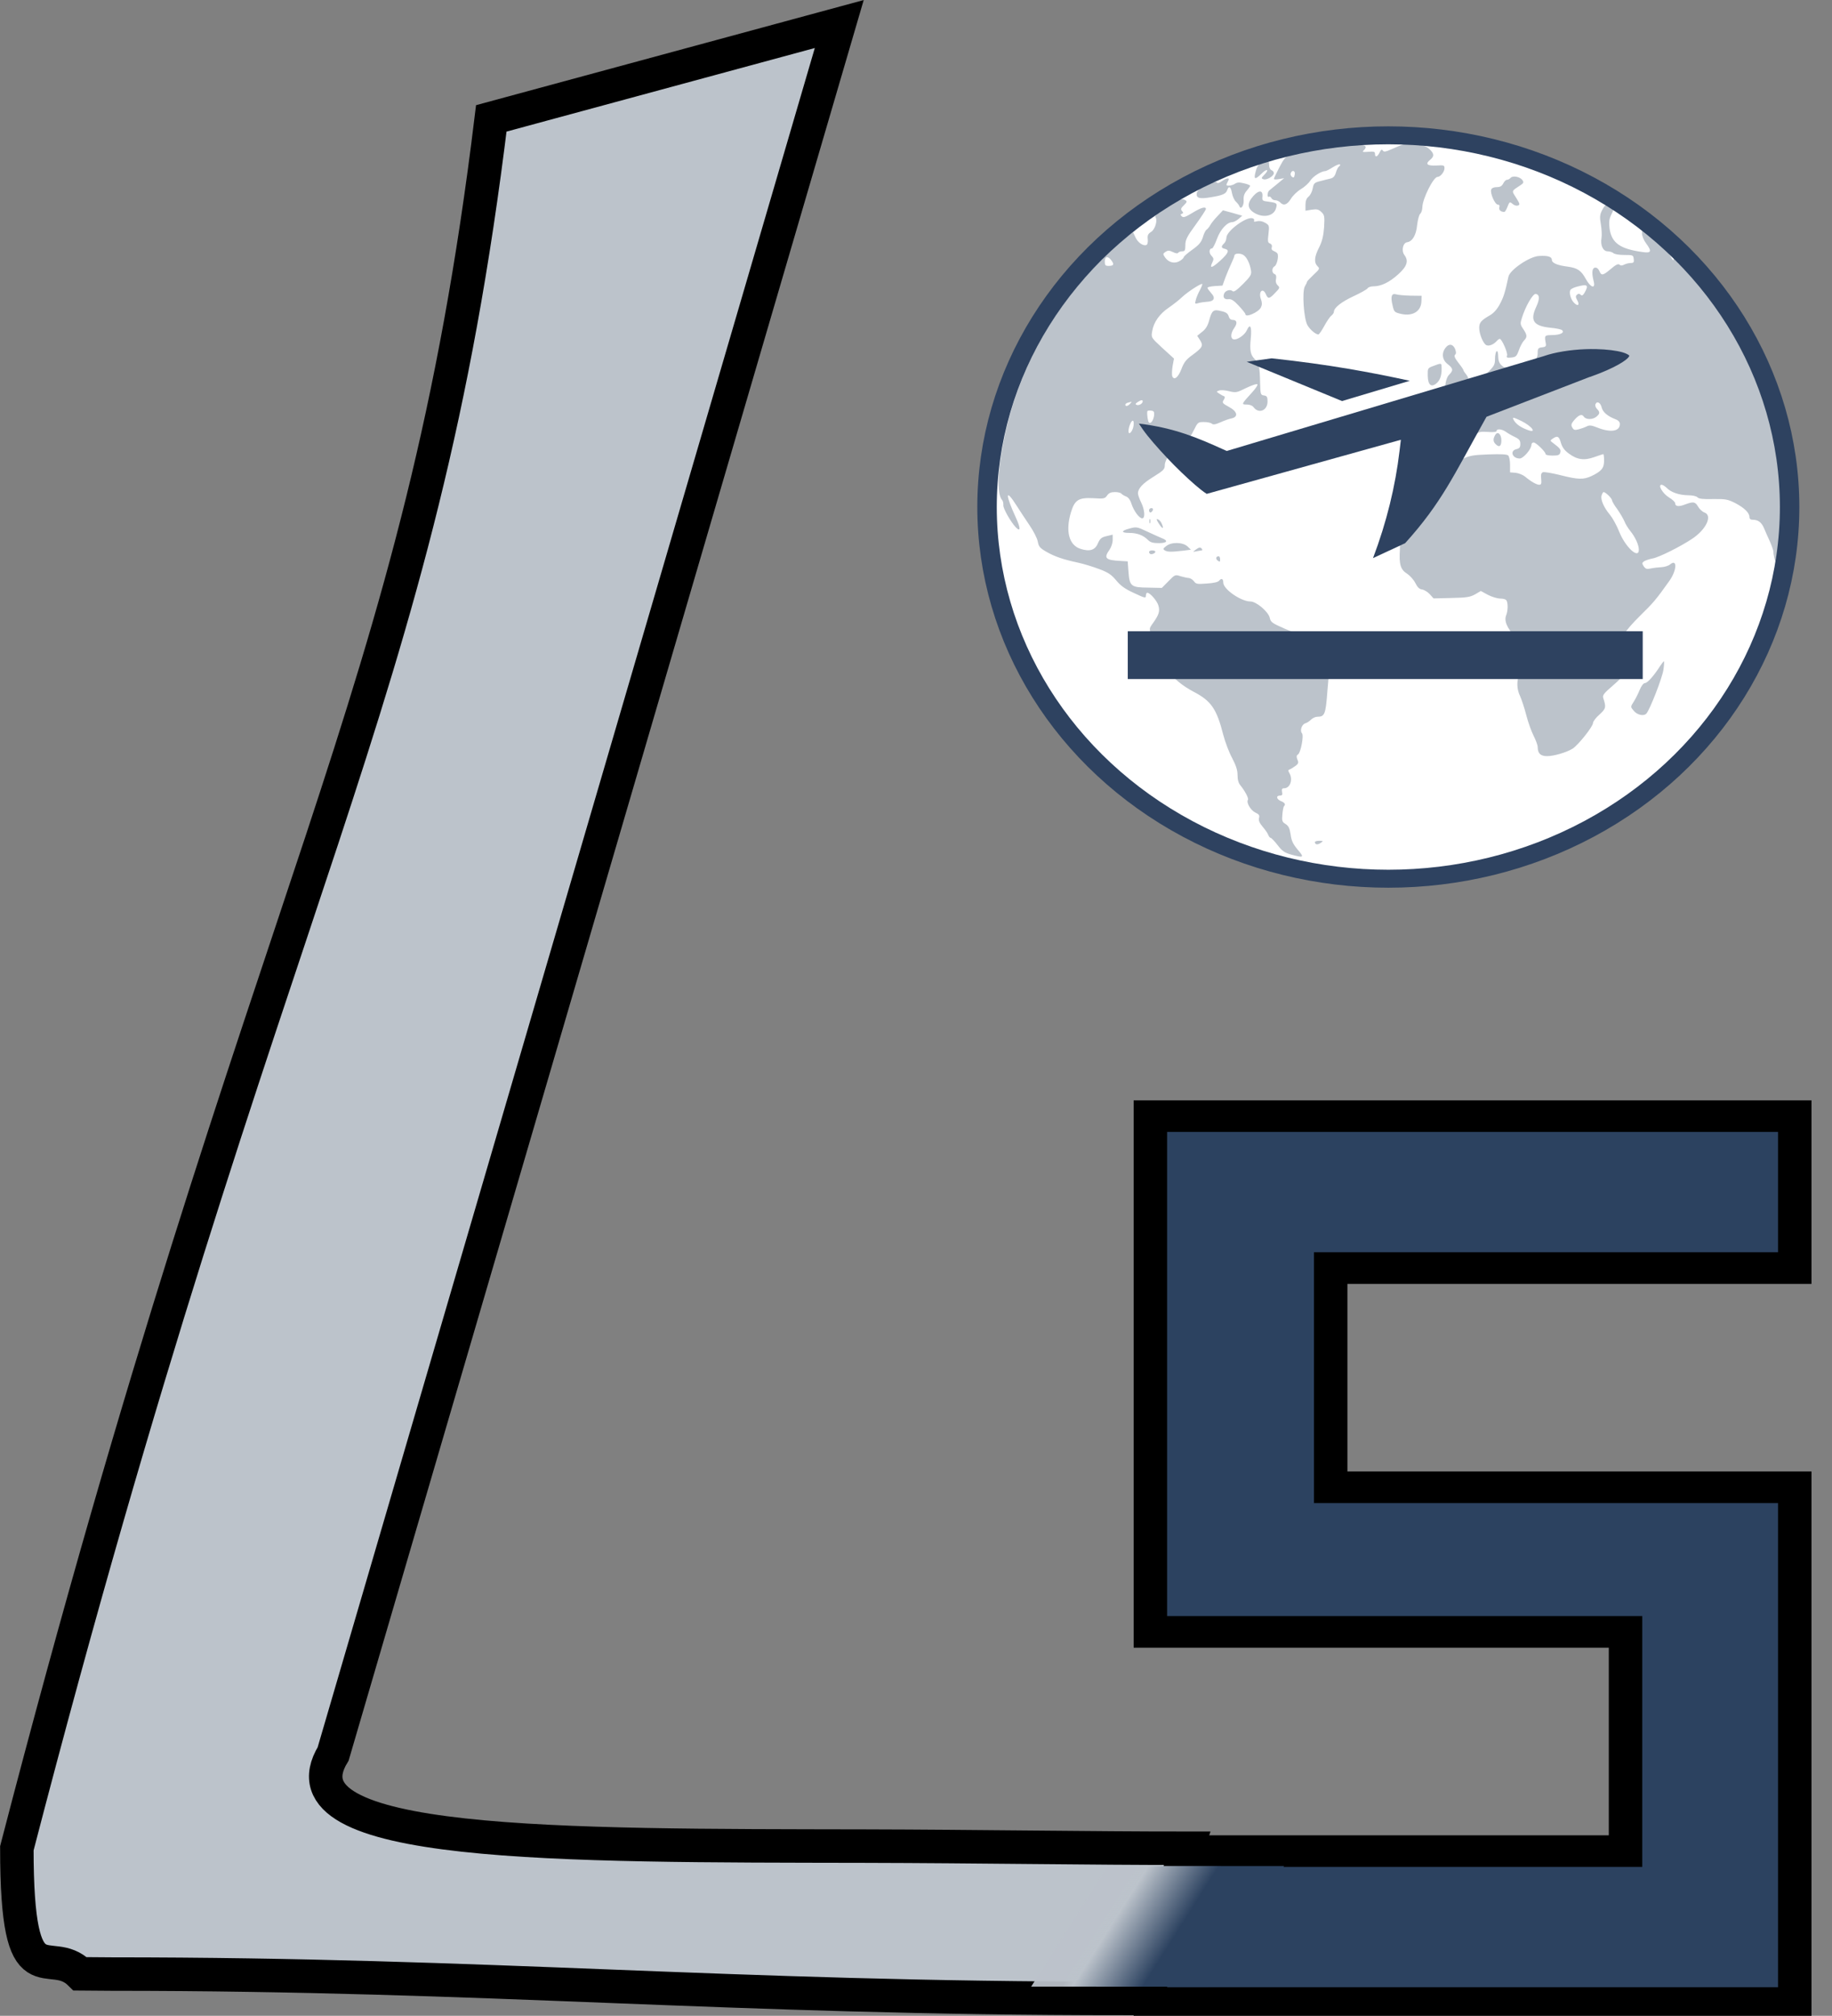<?xml version="1.0" encoding="UTF-8" standalone="no"?>
<!-- Created with Inkscape (http://www.inkscape.org/) -->

<svg
   xmlns:dc="http://purl.org/dc/elements/1.1/"
   xmlns:cc="http://creativecommons.org/ns#"
   xmlns:rdf="http://www.w3.org/1999/02/22-rdf-syntax-ns#"
   xmlns:svg="http://www.w3.org/2000/svg"
   xmlns="http://www.w3.org/2000/svg"
   xmlns:xlink="http://www.w3.org/1999/xlink"
   xmlns:sodipodi="http://sodipodi.sourceforge.net/DTD/sodipodi-0.dtd"
   xmlns:inkscape="http://www.inkscape.org/namespaces/inkscape"
   width="15.326mm"
   height="16.857mm"
   viewBox="0 0 15.326 16.857"
   version="1.1"
   id="svg8"
   inkscape:version="0.92.5 (2060ec1f9f, 2020-04-08)"
   sodipodi:docname="liveryselector-logo-small.svg">
  <rect x="0" y="0" width="15.326" height="16.857" fill="#808080" stroke="none"/>
  <defs
     id="defs2">
    <linearGradient
       inkscape:collect="always"
       id="linearGradient6114">
      <stop
         style="stop-color:#2c4260;stop-opacity:1;"
         offset="0"
         id="stop6368" />
      <stop
         id="stop6373"
         offset="0.867"
         style="stop-color:#bcc3cb;stop-opacity:1" />
      <stop
         style="stop-color:#bcc3cb;stop-opacity:0.941"
         offset="1"
         id="stop6370" />
    </linearGradient>
    <linearGradient
       inkscape:collect="always"
       xlink:href="#linearGradient6114"
       id="linearGradient6116"
       x1="47.998"
       y1="72.076"
       x2="47.469"
       y2="72.077"
       gradientUnits="userSpaceOnUse"
       gradientTransform="matrix(1.286,0,0,1.062,-4.351,0.004)" />
  </defs>
  <sodipodi:namedview
     id="base"
     pagecolor="#ffffff"
     bordercolor="#666666"
     borderopacity="1.0"
     inkscape:pageopacity="0.0"
     inkscape:pageshadow="2"
     inkscape:zoom="2.7941686"
     inkscape:cx="191.68068"
     inkscape:cy="-32.492514"
     inkscape:document-units="mm"
     inkscape:current-layer="layer1"
     showgrid="true"
     inkscape:window-width="1600"
     inkscape:window-height="850"
     inkscape:window-x="0"
     inkscape:window-y="0"
     inkscape:window-maximized="1">
    <inkscape:grid
       type="xygrid"
       id="grid3713"
       originx="-6.474"
       originy="-231.424" />
  </sodipodi:namedview>
  <g
     inkscape:label="Layer 1"
     inkscape:groupmode="layer"
     id="layer1"
     transform="translate(-6.474,-48.719)">
    <g
       aria-label="s"
       transform="scale(1.029,0.972)"
       style="font-style:normal;font-variant:normal;font-weight:normal;font-stretch:normal;font-size:10.882px;line-height:1.25;font-family:SquareFont;-inkscape-font-specification:'SquareFont, Normal';font-variant-ligatures:normal;font-variant-caps:normal;font-variant-numeric:normal;font-feature-settings:normal;text-align:start;letter-spacing:0px;word-spacing:0px;writing-mode:lr-tb;text-anchor:start;fill:#2c4260;fill-opacity:1;stroke:#000000;stroke-width:0.272;stroke-opacity:1"
       id="text20">
      <path
         d="m 15.644,64.162 v -4.437 h 5.239 v 1.307 h -3.773 v 1.886 h 3.773 v 4.437 H 15.644 v -1.307 h 3.863 v -1.886 z"
         style="font-style:normal;font-variant:normal;font-weight:normal;font-stretch:normal;font-size:10.882px;font-family:SquareFont;-inkscape-font-specification:'SquareFont, Normal';font-variant-ligatures:normal;font-variant-caps:normal;font-variant-numeric:normal;font-feature-settings:normal;text-align:start;writing-mode:lr-tb;text-anchor:start;fill:#2c4260;fill-opacity:1;stroke:#000000;stroke-width:0.272;stroke-opacity:1"
         id="path2964" />
    </g>
    <path
       style="fill:#bcc3cb;fill-opacity:1;stroke:#000000;stroke-width:0.28px;stroke-linecap:butt;stroke-linejoin:miter;stroke-opacity:1"
       d="m 7.408,65.227 c 3.174,10e-7 5.132,0.204 8.468,0.204 l 0.265,-0.467 0.265,-0.789 c -0.794,0 -1.776,-0.016 -2.692,-0.018 -2.555,-0.005 -4.933,0.015 -4.453,-0.771 l 4.234,-14.466 -2.911,0.789 c -0.603,4.954 -1.852,6.312 -3.969,14.466 0,1.315 0.265,0.787 0.53,1.05 z"
       id="path882"
       inkscape:connector-curvature="0"
       sodipodi:nodetypes="ccccscccccc" />
    <rect
       style="fill:url(#linearGradient6116);fill-opacity:1;stroke:none;stroke-width:0.526;stroke-miterlimit:0;stroke-dasharray:none;stroke-opacity:1"
       id="rect958"
       width="1.477"
       height="1.194"
       x="56.44"
       y="76.076"
       ry="0"
       transform="matrix(1,6.8490537e-4,-0.535,0.845,0,0)" />
    <g
       id="g2381"
       transform="matrix(0.026,0,0,0.024,16.44,51.642)">
      <ellipse
         ry="130.212"
         rx="130.013"
         cy="54.081"
         cx="63.597"
         id="path1650"
         style="fill:#bcc3cb;fill-opacity:1;stroke:none;stroke-width:0.395;stroke-miterlimit:0;stroke-dasharray:none;stroke-opacity:1" />
      <g
         transform="matrix(0.265,0,0,0.265,-68.83,-78.342)"
         style="fill:#ffffff;fill-opacity:1"
         id="g1070">
        <g
           style="fill:#ffffff;fill-opacity:1"
           id="g1068"
           transform="matrix(0.1,0,0,-0.1,0,512)">
          <path
             inkscape:connector-curvature="0"
             style="fill:#ffffff;fill-opacity:1"
             id="path1044"
             d="M 4635.7,5016.9 C 3994.9,4961.3 3415.6,4802 2861.1,4529.6 2337.4,4272.5 2003.6,4038.5 1591.1,3639.4 768.1,2841.3 290.4,1893.6 123.5,721.4 90.9,493.1 92.8,-260.9 125.4,-496.8 c 153.5,-1114.6 633.1,-2091.1 1402.4,-2858.5 777,-773.1 1734.3,-1243.1 2868.1,-1404.3 222.5,-30.7 961.2,-30.7 1199,0 920.9,122.8 1782.3,487.3 2486.3,1053.2 734.8,592.8 1283.5,1387 1582.7,2290.6 170.8,518 236,940 236,1532.8 1.9,602.4 -59.5,997.6 -237.9,1534.8 -257.1,778.9 -646.5,1398.5 -1248.9,1985.6 -750.1,731 -1661.3,1180 -2722.2,1343 -193.8,28.8 -867.2,53.7 -1055.2,36.5 z M 5485.6,4802 c 61.4,-59.5 65.2,-97.8 11.5,-143.9 -63.3,-55.6 -36.5,-80.6 76.7,-74.8 90.2,5.8 97.8,3.8 97.8,-36.5 0,-46 -49.9,-113.2 -84.4,-113.2 -49.9,0 -182.3,-287.8 -184.2,-397.1 0,-32.6 -11.5,-72.9 -24.9,-86.3 -15.3,-13.4 -30.7,-80.6 -38.4,-147.7 -11.5,-134.3 -57.5,-218.7 -122.8,-228.3 -49.9,-7.7 -71,-111.3 -32.6,-166.9 53.7,-76.7 34.5,-147.7 -72.9,-253.2 -107.4,-105.5 -209.1,-159.2 -301.2,-159.2 -32.6,0 -65.2,-11.5 -72.9,-26.9 -7.7,-13.4 -86.3,-61.4 -170.7,-103.6 -147.7,-74.8 -237.9,-151.6 -237.9,-205.3 0,-13.4 -13.4,-34.5 -30.7,-49.9 -17.3,-13.4 -55.6,-74.8 -86.3,-136.2 -30.7,-61.4 -63.3,-111.3 -71,-111.3 -32.6,0 -101.7,63.3 -132.4,120.9 -46,86.3 -67.1,441.2 -32.6,510.3 15.3,26.9 26.9,55.6 26.9,61.4 0,7.7 36.5,48 78.7,92.1 74.8,74.8 78.7,82.5 48,113.2 -44.1,49.9 -38.4,124.7 21.1,249.4 36.5,80.6 51.8,149.6 59.5,264.8 7.7,142 3.8,161.1 -34.5,199.5 -34.5,34.5 -53.7,38.4 -117,28.8 l -74.8,-13.4 v 76.7 c 0,49.9 11.5,86.3 38.4,109.4 21.1,19.2 44.1,69.1 49.9,109.4 11.5,65.2 19.2,74.8 92.1,94 42.2,11.5 99.8,28.8 126.6,34.5 32.6,9.6 51.8,34.5 63.3,80.6 9.6,36.5 26.9,71 38.4,78.7 11.5,7.7 17.3,19.2 9.6,24.9 -7.7,7.7 -46,-9.6 -86.3,-36.5 -38.4,-26.9 -80.6,-49.9 -88.2,-49.9 -49.9,0 -151.6,-69.1 -184.2,-124.7 -21.1,-36.5 -72.9,-86.3 -115.1,-113.2 -42.2,-26.9 -97.8,-84.4 -120.9,-126.6 -46,-80.6 -90.2,-95.9 -130.4,-48 -13.4,15.3 -40.3,28.8 -61.4,28.8 -19.2,0 -40.3,13.4 -46,28.8 -7.7,15.3 -19.2,23 -28.8,17.3 -26.9,-15.3 -21.1,65.2 7.7,86.3 11.5,9.6 57.5,49.9 99.8,88.3 l 76.7,69.1 -61.4,-11.5 c -34.5,-7.7 -63.3,-5.8 -63.3,1.9 0,7.7 30.7,76.7 67.1,153.5 55.6,115.1 76.7,142 130.4,159.2 174.6,53.7 667.6,136.2 824.9,136.2 94,0 115.1,-24.9 67.1,-74.8 -21.1,-21.1 -9.6,-23 57.6,-17.3 67.1,5.8 80.6,1.9 80.6,-26.9 0,-51.8 28.8,-42.2 55.6,17.3 17.3,38.4 26.9,46 40.3,24.9 13.4,-21.1 34.5,-15.3 118.9,24.9 142,69.1 145.8,69.1 274.3,57.6 88.1,-7.8 128.4,-23.1 168.7,-59.6 z M 3542.2,4589.1 c 0,-30.7 11.5,-59.5 28.8,-67.1 15.3,-5.8 28.8,-23 28.8,-38.4 0,-40.3 -88.3,-95.9 -126.6,-80.6 -28.8,11.5 -26.9,17.3 11.5,59.5 24.9,26.9 40.3,53.7 32.6,59.5 -7.7,7.7 -38.4,-13.4 -69.1,-48 -78.7,-82.5 -95.9,-74.8 -69.1,30.7 17.3,71 34.5,95.9 78.7,115.1 78.6,32.6 84.4,30.7 84.4,-30.7 z m 3077.2,-199.5 c 15.4,-24.9 11.5,-38.4 -17.3,-59.5 -122.8,-88.3 -117,-72.9 -59.5,-172.7 44.1,-76.7 48,-90.2 21.1,-99.8 -17.3,-7.7 -46,1.9 -65.2,21.1 -34.5,30.7 -38.4,28.8 -61.4,-36.5 -13.4,-38.4 -30.7,-69.1 -38.4,-69.1 -44.1,0 -69.1,24.9 -61.4,59.5 7.7,23 0,36.5 -17.3,36.5 -36.4,0 -97.8,155.4 -80.6,199.5 7.7,19.2 32.6,30.7 67.1,30.7 42.2,0 61.4,13.4 78.7,48 11.5,26.9 32.6,48 44.1,48 13.4,0 34.5,11.5 46.1,26.9 28.9,32.6 115.2,13.4 144,-32.6 z m -3576,-11.6 c -9.6,-21.1 -19.2,-42.2 -19.2,-48 0,-21.1 69.1,-11.5 103.6,13.4 26.9,19.2 53.7,21.1 109.4,5.8 42.2,-9.6 74.8,-24.9 74.8,-32.6 0,-5.8 -19.2,-36.5 -42.2,-65.2 -30.7,-38.4 -40.3,-74.8 -36.5,-126.6 3.8,-69.1 -34.5,-128.5 -51.8,-76.7 -5.8,15.4 -23,40.3 -42.2,59.5 -19.2,19.2 -40.3,69.1 -48,113.2 -13.4,84.4 -38.4,101.7 -57.6,40.3 -15.3,-49.9 -53.7,-69.1 -193.8,-94 -142,-26.9 -184.2,-13.4 -176.5,49.9 3.8,34.5 34.5,61.4 117,107.4 76.7,40.3 117,51.8 124.7,38.4 9.6,-15.3 28.8,-11.5 61.4,13.4 65.4,49.8 103.8,49.8 76.9,1.8 z m 418.2,-197.6 c -5.8,-59.5 -1.9,-63.3 74.8,-72.9 99.8,-15.3 107.4,-21.1 90.2,-84.4 -26.9,-113.2 -172.7,-136.2 -283.9,-48 -57.5,46 -63.3,103.6 -19.2,170.7 74.8,111.4 143.9,128.6 138.1,34.6 z m -936.2,-53.7 c 23,-13.4 21.1,-24.9 -17.3,-65.2 -36.4,-38.4 -42.2,-53.7 -23,-76.7 17.3,-21.1 17.3,-28.8 -1.9,-36.4 -19.2,-5.8 -19.2,-13.4 -1.9,-32.6 19.2,-21.1 44.1,-11.5 128.5,44.1 105.5,71 165,88.2 165,51.8 0,-11.5 -55.6,-103.6 -124.7,-207.2 -105.5,-155.4 -124.7,-199.5 -124.7,-266.7 0,-69.1 -5.8,-82.5 -36.5,-82.5 -21.1,0 -44.1,-7.7 -49.9,-19.2 -7.7,-11.5 -30.7,-9.6 -65.2,9.6 -46,23 -59.5,23 -90.2,1.9 -32.6,-24.9 -32.6,-28.8 -1.9,-76.7 44.1,-65.2 115.1,-82.5 176.5,-42.2 26.9,17.3 48,40.3 48,49.9 0,9.6 46,53.7 103.6,97.8 82.5,63.3 109.4,99.8 128.5,165 11.5,46 32.6,90.2 44.1,97.8 11.5,7.7 32.6,34.5 46,61.4 13.4,26.9 53.7,80.6 90.2,120.9 l 63.3,72.9 117,-34.5 117,-36.5 -44.1,-42.2 c -24.9,-23 -59.5,-42.2 -74.8,-42.2 -65.2,0 -145.8,-95.9 -188,-220.6 -23,-69.1 -49.9,-124.7 -59.5,-124.7 -36.5,0 -40.3,-59.5 -7.7,-95.9 28.8,-32.6 30.7,-46 11.5,-88.3 -38.4,-84.4 -5.8,-76.7 94,21.1 103.6,101.7 117,142 57.6,157.3 -46,11.5 -48,30.7 -9.6,71 15.3,15.4 28.8,49.9 28.8,76.7 0,86.3 245.6,282 318.5,253.2 17.3,-5.8 23,-21.1 17.3,-30.7 -7.7,-13.4 3.8,-17.3 36.5,-7.7 32.6,7.7 67.1,0 99.8,-21.1 48,-30.7 49.9,-38.4 38.4,-145.8 -11.5,-95.9 -7.7,-115.1 17.3,-124.7 19.2,-7.7 28.8,-26.9 23,-49.9 -7.7,-23 1.9,-40.3 21.1,-48 17.3,-7.7 38.4,-21.1 46,-32.6 21.1,-30.7 -3.8,-153.5 -34.5,-170.7 -34.5,-21.1 -34.5,-88.3 1.9,-101.7 17.3,-7.7 23,-28.8 17.3,-63.3 -7.7,-34.5 0,-63.3 19.2,-84.4 28.8,-28.8 26.9,-36.5 -28.8,-97.8 -71,-82.5 -88.2,-84.4 -113.2,-21.1 -38.4,97.8 -95.9,32.6 -59.5,-67.1 13.4,-42.2 13.4,-72.9 -1.9,-105.5 -28.8,-63.3 -188,-138.1 -188,-88.3 0,11.5 -36.5,59.5 -80.6,111.3 -57.6,67.1 -90.2,90.2 -122.8,86.3 -49.9,-7.7 -72.9,21.1 -55.6,71 13.4,42.2 74.8,63.3 103.6,34.5 15.4,-15.4 51.8,13.4 126.6,94 88.3,95.9 103.6,122.8 97.8,170.7 -15.4,107.4 -57.5,193.8 -103.6,216.8 -46,21.1 -99.8,13.4 -99.8,-17.3 0,-9.6 -15.3,-49.9 -32.6,-90.2 -17.3,-38.4 -49.9,-122.8 -72.9,-186.1 l -38.4,-115.1 -90.2,-5.8 c -51.8,-3.8 -92.1,-13.4 -92.1,-23 0,-9.6 21.1,-40.3 46,-71 55.6,-65.2 34.5,-109.3 -55.6,-113.2 -30.7,-1.9 -76.7,-9.6 -101.7,-17.3 -40.3,-13.4 -44.1,-9.6 -30.7,40.3 5.8,30.7 28.8,88.3 49.9,130.4 19.2,40.3 32.6,76.7 28.8,80.6 -11.5,13.4 -178.4,-103.6 -245.6,-172.7 -34.5,-36.5 -107.4,-97.8 -161.1,-138.1 -111.3,-80.6 -184.2,-191.8 -201.4,-310.8 -13.4,-82.5 -13.4,-82.5 124.7,-220.6 l 140,-138.1 -17.3,-101.7 c -7.7,-55.6 -9.6,-115.1 -3.8,-130.5 23,-59.5 72.9,-15.3 111.3,94 30.7,88.2 57.6,126.6 132.4,184.2 124.7,99.8 136.2,122.8 94,195.7 l -34.5,57.6 59.5,51.8 c 44.1,36.5 69.1,82.5 86.3,153.5 32.6,130.5 51.8,145.8 147.7,118.9 57.6,-13.4 78.7,-32.6 88.3,-67.1 7.7,-30.7 24.9,-48 48,-48 53.7,0 61.4,-44.1 19.2,-107.4 -42.2,-65.2 -48,-134.3 -9.6,-147.7 40.3,-15.4 136.2,53.7 163.1,118.9 40.3,95.9 61.4,49.9 48,-103.6 -15.3,-163.1 -3.8,-224.5 53.7,-282 46,-46 55.6,-95.9 59.5,-312.7 3.8,-143.9 5.8,-153.5 48,-159.2 34.5,-5.8 42.2,-19.2 42.2,-78.7 0,-119 -105.5,-166.9 -168.8,-76.7 -15.4,23 -48,36.5 -84.4,36.5 -67.1,0 -67.1,1.9 67.1,161.1 40.3,48 69.1,94 63.3,103.6 -5.8,11.5 -67.1,-11.5 -134.3,-46 -117,-63.3 -126.6,-65.2 -209.1,-44.1 -46,13.4 -99.8,17.3 -120.9,9.6 -36.5,-13.4 -36.5,-15.4 0,-40.3 19.2,-15.3 46,-30.7 57.6,-34.5 15.4,-5.8 13.4,-19.2 -1.9,-48 -23,-36.5 -17.3,-46 61.4,-92.1 103.6,-59.5 119,-130.4 34.5,-151.6 -30.7,-5.8 -90.2,-28.8 -136.2,-51.8 -61.4,-28.8 -88.2,-34.5 -105.5,-17.3 -11.5,11.5 -53.7,21.1 -95.9,21.1 -71,0 -74.8,-3.8 -120.9,-105.5 -42.2,-92.1 -55.6,-105.5 -103.6,-105.5 -40.3,0 -69.1,-17.3 -101.7,-61.4 C 2345.1,828.9 2276,696.5 2276,650.5 c 0,-61.4 -11.5,-74.8 -145.8,-165 -122.8,-82.5 -180.3,-149.6 -180.3,-212.9 0,-19.2 17.3,-72.9 38.4,-119 44.1,-97.9 51.8,-209.1 13.4,-209.1 -36.5,0 -101.7,95.9 -130.5,189.9 -15.3,53.7 -40.3,88.3 -67.1,97.8 -23,9.6 -48,26.9 -55.6,36.4 -5.8,11.5 -42.2,21.1 -76.7,21.1 -48,0 -74.8,-11.5 -95.9,-44.1 -26.9,-42.2 -38.4,-46 -168.8,-36.5 -176.5,9.6 -224.5,-21.1 -270.5,-184.2 -69.1,-247.5 -24.9,-433.6 115.1,-481.5 113.2,-40.3 178.4,-17.3 212.9,74.8 24.9,59.5 42.2,76.7 103.6,92.1 l 74.8,19.2 v -71 c 0,-38.4 -17.3,-94 -38.4,-126.6 -72.9,-111.3 -49.9,-138.1 134.3,-147.7 l 86.3,-5.7 9.6,-138.1 c 13.4,-189.9 30.7,-205.3 241.7,-207.2 l 163.1,-3.8 80.6,88.3 c 78.7,88.2 82.5,88.2 147.7,65.2 36.5,-11.5 82.5,-23 99.8,-23 17.3,-1.9 46,-21.1 61.4,-42.2 24.9,-38.4 40.3,-40.3 157.3,-30.7 86.3,5.8 138.1,19.2 151.6,40.3 26.9,34.5 48,21.1 48,-28.8 0,-86.3 214.9,-247.5 330,-247.5 71,0 218.7,-136.2 234,-214.9 11.5,-57.5 28.8,-71 184.2,-143.9 109.4,-51.8 199.5,-82.5 245.6,-82.5 132.4,0 368.3,-153.5 368.3,-237.9 0,-15.4 -17.3,-65.2 -38.4,-115.1 -30.7,-67.1 -44.1,-159.2 -59.5,-379.9 -21.1,-310.8 -32.6,-341.5 -122.8,-341.5 -23,0 -57.6,-17.3 -76.7,-38.4 -19.1,-21.1 -49.9,-42.2 -69.1,-48 -42.2,-13.4 -69.1,-95.9 -40.3,-130.5 24.9,-30.7 -15.3,-259 -49.9,-280.1 -17.3,-11.5 -19.2,-28.8 -5.8,-65.2 17.3,-42.2 13.4,-55.6 -28.8,-88.3 -26.9,-21.1 -57.6,-40.3 -69.1,-44.1 -15.3,-5.8 -15.3,-19.2 1.9,-48 44.1,-84.4 7.7,-197.6 -65.2,-197.6 -24.9,0 -30.7,-11.5 -24.9,-48 7.7,-36.5 1.9,-48 -24.9,-48 -51.8,0 -44.1,-48 11.5,-72.9 48,-21.1 59.5,-44.1 36.5,-67.1 -5.8,-5.8 -15.3,-55.6 -19.2,-107.5 -7.7,-86.3 -1.9,-99.7 38.4,-126.6 36.4,-24.9 49.9,-55.6 61.4,-136.2 9.6,-82.5 28.8,-126.6 86.3,-201.4 82.5,-103.6 74.8,-109.4 -76.7,-65.2 -82.5,24.9 -111.3,46.1 -166.9,124.7 -38.4,53.7 -76.7,95.9 -84.4,95.9 -9.6,0 -21.1,17.3 -28.8,36.5 -5.8,21.1 -36.5,69.1 -67.1,107.4 -40.3,51.8 -53.7,84.4 -46,117 9.6,34.6 0,49.9 -46,72.9 -55.6,28.8 -111.3,132.4 -88.2,166.9 11.5,19.2 -38.4,119 -90.2,188 -24.9,30.7 -36.4,76.7 -36.4,138.1 0,65.2 -19.2,126.6 -65.2,222.5 -36.5,71 -84.4,209.1 -107.4,303.1 -80.6,343.4 -145.8,447 -358.8,567.9 -138.1,78.6 -247.5,176.5 -310.8,278.2 -28.8,42.2 -84.4,107.4 -124.7,142 -69.1,61.4 -72.9,69.1 -61.4,153.5 7.7,59.5 1.9,118.9 -17.3,172.7 -28.8,80.6 -28.8,86.3 19.2,157.3 72.9,111.3 86.3,157.3 65.2,232.1 -17.3,63.3 -101.7,166.9 -134.3,166.9 -9.6,0 -17.3,-17.3 -17.3,-38.4 0,-36.4 -11.5,-32.6 -143.9,34.5 -109.4,53.7 -163.1,95.9 -216.8,166.9 -57.6,74.8 -95.9,103.6 -205.3,147.7 -72.9,30.7 -189.9,69.1 -255.2,84.4 -182.3,42.2 -285.9,80.6 -387.5,143.9 -76.7,48 -92.1,67.1 -103.6,132.4 -5.8,42.2 -51.8,138.1 -99.8,214.9 -48,77.1 -120.9,196 -161.2,265.1 -134.3,228.2 -136.2,145.8 -3.9,-167 57.6,-136.2 57.6,-189.9 -1.9,-124.7 -61.4,71 -153.5,245.6 -151.6,289.7 1.9,24.9 -3.8,55.6 -13.4,67.1 -71,84.4 -57.5,408.6 36.5,878.7 147.7,732.8 470,1427.3 938.1,2016.3 132.4,166.9 481.5,533.3 562.1,590.9 l 51.8,38.4 28.8,-67.1 c 28.8,-67.1 90.2,-117 132.4,-101.7 13.4,3.8 21.1,34.5 17.3,74.8 -5.8,53.7 3.8,72.9 40.3,97.8 49.9,32.6 82.5,157.3 51.8,195.7 -11.5,13.4 34.5,55.6 140,128.5 166.9,115.1 178.4,120.9 224.4,92.1 z m 5168.3,-86.3 c 36.4,-26.9 36.4,-30.7 3.8,-101.7 -26.8,-59.5 -30.7,-99.8 -21.1,-186.1 24.9,-188 128.5,-266.7 401,-307 105.5,-17.3 115.1,7.7 40.3,117 -26.9,38.4 -48,95.9 -48,128.5 0,57.5 0,57.5 44.1,21.1 138.1,-115.1 272.4,-257.1 303.1,-324.2 21.1,-44.1 36.5,-61.4 36.5,-40.3 0,28.8 5.8,30.7 28.8,11.5 15.3,-13.4 28.8,-36.5 28.8,-49.9 0,-15.3 7.7,-24.9 17.3,-23 24.9,7.7 253.2,-270.5 402.9,-493 510.3,-750.1 782.7,-1578.9 821.1,-2494 11.5,-293.5 -15.3,-742.4 -51.8,-867.1 l -13.4,-53.7 -11.5,48 c -5.8,26.9 -11.5,61.4 -9.6,76.7 0,15.3 -19.2,76.7 -42.2,134.3 -24.9,57.6 -57.5,138.1 -72.9,178.4 -30.7,76.7 -71,109.4 -136.2,109.4 -26.8,0 -40.3,11.5 -40.3,36.5 0,55.6 -65.2,122.8 -174.6,184.2 -92.1,49.9 -119,53.7 -268.6,51.8 -122.8,-3.8 -172.7,3.8 -188,23 -13.4,15.4 -59.5,26.9 -115.1,26.9 -107.4,1.9 -207.2,38.4 -259,97.8 -21.1,21.1 -48,40.3 -61.4,40.3 -49.9,0 13.4,-117 90.1,-166.9 42.2,-26.9 74.8,-61.4 74.8,-76.7 0,-42.2 44.1,-48 120.8,-15.3 99.8,40.3 122.8,36.5 157.3,-28.8 17.3,-32.6 51.8,-67.1 76.7,-76.7 101.7,-38.4 23,-222.5 -147.7,-345.3 -142,-103.6 -406.7,-245.6 -479.6,-259 -38.4,-7.7 -84.4,-24.9 -103.6,-36.4 -26.9,-21.1 -28.8,-28.8 -5.8,-67.1 23,-34.5 36.5,-40.3 84.4,-28.8 32.6,7.7 90.2,15.3 130.4,17.3 38.4,1.9 88.3,19.2 105.5,36.5 90.2,80.6 82.5,-80.6 -11.5,-220.6 -157.3,-239.8 -191.8,-283.9 -353,-454.7 -92.1,-97.8 -174.6,-201.4 -182.2,-228.3 -5.8,-28.8 -1.9,-111.3 9.6,-182.3 30.7,-172.7 28.8,-274.3 -3.8,-337.6 -15.4,-28.8 -84.4,-105.5 -155.4,-170.8 -109.4,-101.7 -126.6,-126.6 -115.1,-163.1 36.5,-120.9 32.6,-138.1 -46.1,-216.8 -44.1,-40.3 -78.6,-92.1 -78.6,-111.3 0,-46.1 -178.4,-287.8 -245.6,-335.7 -72.9,-49.9 -228.3,-99.8 -312.7,-99.8 -78.7,0 -113.2,36.5 -113.2,118.9 0,24.9 -23,92.1 -49.9,149.6 -26.9,57.6 -67.1,178.4 -88.3,268.6 -21.1,90.2 -55.6,203.4 -76.7,255.1 -49.9,113.2 -40.3,251.3 23,339.6 36.5,49.9 40.3,69.1 21.1,107.4 -11.5,26.8 -15.3,80.6 -9.6,120.9 11.5,67.1 3.8,84.4 -86.3,195.7 -109.3,134.3 -143.9,224.4 -115.1,299.3 19.2,53.7 23,142 5.8,186.1 -7.7,19.2 -34.5,30.7 -78.7,30.7 -36.4,0 -103.6,23 -151.6,49.9 l -84.4,49.9 -69.1,-44.1 c -61.4,-36.5 -101.7,-44.1 -287.8,-48 l -216.8,-5.8 -46.1,55.6 c -24.9,28.8 -67.1,57.6 -92.1,61.4 -32.6,3.8 -57.6,28.8 -82.5,84.4 -19.2,42.2 -65.2,97.8 -99.8,122.8 -80.6,53.7 -99.8,122.8 -88.3,316.5 3.8,84.4 0,184.2 -11.5,222.6 -17.3,61.4 -9.6,84.4 61.4,220.6 55.6,105.5 101.7,168.8 157.3,209.1 53.7,38.4 84.4,76.7 92.1,117 7.7,32.6 51.8,109.3 97.8,170.7 103.6,132.4 111.3,199.5 34.5,257.1 -107.4,80.6 -107.4,80.6 -95.9,180.3 7.7,51.8 26.9,124.7 46.1,163.1 34.5,69.1 38.4,71 166.9,82.5 97.8,7.7 140,21.1 157.3,46 48,65.2 32.6,120.9 -49.9,174.6 -92.1,61.4 -97.8,84.4 -17.2,84.4 55.6,0 120.8,40.3 214.8,130.4 21.1,19.2 32.6,49.9 26.9,76.7 -5.8,32.6 3.8,49.9 42.2,71 28.8,13.4 92.1,69.1 142,122.8 80.6,84.4 90.2,105.5 90.2,182.3 0,48 9.6,92.1 19.2,97.8 11.5,7.7 19.2,-19.2 19.2,-65.2 0,-53.7 13.4,-92.1 38.4,-117 46.1,-46 53.7,-46 232.1,-7.7 161.2,34.5 209.1,74.8 209.1,170.7 0,55.6 7.7,65.2 53.7,71 40.3,3.8 49.9,15.3 46,44.1 -19.2,115.1 -19.2,115.1 78.7,117 95.9,1.9 151.6,30.7 117,65.2 -9.6,9.6 -72.9,24.9 -138.1,30.7 -209.1,23 -253.2,94 -174.6,276.3 44.1,103.6 42.2,159.2 -5.8,168.8 -34.5,5.8 -124.7,-161.1 -168.8,-316.5 -21.1,-71 -21.1,-86.3 17.3,-145.8 48,-78.7 49.9,-105.5 7.7,-151.6 -17.3,-19.2 -46,-76.7 -61.4,-126.6 -26.8,-80.6 -38.4,-90.2 -92.1,-95.9 -51.8,-5.8 -61.4,0 -51.8,24.9 13.4,32.6 -63.3,220.6 -88.2,220.6 -7.7,0 -24.9,-13.4 -38.4,-30.7 -36.5,-42.2 -88.2,-67.1 -120.9,-53.7 -38.4,13.4 -90.2,145.8 -90.2,228.3 0,71 23,99.8 134.3,168.8 42.2,26.9 86.3,80.6 117,145.8 46.1,92.1 63.3,155.4 103.6,358.8 17.3,90.2 257.1,266.7 370.3,272.4 109.4,7.7 157.3,-9.6 157.3,-51.8 0,-40.3 65.2,-71 191.8,-88.2 118.9,-17.3 165,-51.8 220.6,-163.1 57.5,-113.2 118.9,-134.3 95.9,-32.6 -26.9,111.3 -21.1,174.6 13.4,182.3 23,3.8 40.3,-11.5 53.7,-42.2 24.9,-67.1 44.1,-63.3 142,26.9 57.5,53.7 88.2,69.1 101.7,55.6 15.4,-15.3 32.6,-15.3 59.5,0 21.1,11.5 57.6,21.1 80.6,21.1 32.6,0 40.3,9.6 34.5,53.7 -5.8,49.9 -9.6,51.8 -115.1,51.8 -61.4,0 -118.9,9.6 -132.4,24.9 -13.4,11.5 -44.1,23 -69.1,23 -55.6,0 -90.2,78.7 -74.8,174.6 5.8,36.5 1.9,118.9 -7.7,180.3 -15.3,94 -13.4,126.6 15.3,186.1 37.1,78.7 52.4,86.4 108,44.2 z m -2434.5,-1168.3 134.3,-1.9 -1.9,-72.9 c -3.8,-132.4 -107.5,-199.5 -247.5,-165 -80.6,21.1 -84.4,24.9 -103.6,115.1 -25,115.1 -11.5,159.2 44.1,142 21.1,-7.8 101.7,-15.4 174.6,-17.3 z m 541,-700.3 c 13.4,-40.3 15.3,-61.4 0,-76.7 -15.3,-15.4 -1.9,-46 40.3,-105.5 34.5,-46 61.4,-90.2 61.4,-97.8 0,-7.6 15.4,-32.6 34.5,-57.6 38.4,-48 42.2,-151.6 7.7,-155.4 -13.4,-1.9 -40.3,-3.8 -61.4,-5.8 -19.2,0 -67.1,-32.6 -103.6,-69.1 -99.8,-99.8 -115.1,-90.2 -101.7,61.4 9.6,88.2 25,140 51.8,168.8 51.8,55.6 48,80.6 -19.2,138.1 -65.2,53.7 -76.7,142 -26.8,212.9 40.3,59.6 90.2,53.9 117,-13.3 z m -165,-216.8 c 7.7,-107.4 -9.6,-182.3 -51.8,-226.4 -69.1,-71 -113.2,-36.5 -115.1,92.1 -1.9,95.9 0,99.8 67.1,126.6 86.4,36.5 97.9,36.5 99.8,7.7 z M 2130.2,50 c -7.7,-15.3 -19.2,-28.8 -28.8,-28.8 -9.6,0 -17.3,13.4 -17.3,28.8 0,15.4 13.4,28.8 28.8,28.8 17.3,0 23.1,-11.5 17.3,-28.8 z m -32.6,-166.9 c -5.8,-13.4 -9.6,-3.8 -9.6,23 0,26.9 3.8,36.5 9.6,24.9 3.8,-13.4 3.8,-36.4 0,-47.9 z m 142,-11.5 c 28.8,-72.9 7.7,-71 -36.5,3.8 -30.7,51.8 -32.6,65.2 -11.5,55.6 17.3,-5.7 38.4,-32.5 48,-59.4 z M 2066.9,-232 c 67.1,-34.5 143.9,-71 168.8,-82.5 86.3,-34.5 71,-67.1 -32.6,-67.1 -71,0 -101.7,9.6 -130.5,40.3 -57.6,63.3 -132.4,94 -228.3,94 -99.8,0 -101.7,26.9 -3.8,55.6 92.1,26.8 94,26.8 226.4,-40.3 z m 483.5,-191.9 42.2,-44.1 -95.9,-13.4 c -140,-17.3 -188,-17.3 -220.6,3.8 -24.9,17.3 -23,24.9 17.3,57.6 63.2,55.6 199.4,51.8 257,-3.9 z m 176.5,-34.5 c 5.8,-9.6 5.8,-19.2 -3.8,-19.2 -7.7,0 -36.5,-5.8 -63.3,-11.5 -46,-9.6 -46,-9.6 -11.5,19.2 44,36.5 61.3,38.4 78.6,11.5 z m -566,-36.4 c 0,-21.1 -49.9,-42.2 -65.2,-26.9 -23,23 -9.6,44.1 26.9,44.1 21.1,0 38.3,-7.6 38.3,-17.2 z m 786.6,-99.8 c 0,-34.5 -3.8,-36.5 -28.8,-17.3 -28.8,23 -23,57.5 11.5,57.5 9.6,0.1 17.3,-19.1 17.3,-40.2 z m 1561.6,-1139.6 c 5.8,-17.3 0,-28.8 -17.3,-28.8 -15.3,0 -28.8,13.4 -28.8,28.8 0,15.4 7.7,28.8 17.3,28.8 9.6,0 21.1,-13.4 28.8,-28.8 z M 8330.6,-2043 c -11.5,-101.7 -165,-527.6 -207.2,-579.4 -32.6,-38.4 -113.2,-19.2 -155.4,38.4 -38.4,49.9 -38.4,49.9 0,115.1 21.1,34.5 53.7,103.6 72.9,155.4 21.1,55.6 46.1,90.2 65.2,92.1 30.7,0 109.3,97.8 184.2,224.4 21.1,32.6 40.3,61.4 46,61.4 3.9,0 2,-48 -5.7,-107.4 z m -4163,-2281.1 c -36.5,-26.9 -69.1,-23 -69.1,11.5 0,9.6 23,17.3 53.7,17.3 49.9,-1.9 49.9,-1.9 15.4,-28.8 z" />
          <path
             inkscape:connector-curvature="0"
             style="fill:#ffffff;fill-opacity:1"
             id="path1046"
             d="m 3805,4483.6 c -5.8,-15.4 0,-36.5 13.4,-48 21.1,-17.3 28.8,-11.5 34.5,26.9 11.6,51.8 -30.6,69 -47.9,21.1 z" />
          <path
             inkscape:connector-curvature="0"
             style="fill:#ffffff;fill-opacity:1"
             id="path1048"
             d="m 1547,3321 c 0,-48 7.7,-57.6 44.1,-57.6 63.3,0 72.9,17.3 38.4,69.1 -42.2,65.2 -82.5,59.5 -82.5,-11.5 z" />
          <path
             inkscape:connector-curvature="0"
             style="fill:#ffffff;fill-opacity:1"
             id="path1050"
             d="m 1944.1,1471.6 c -26.9,-21.1 -28.8,-28.8 -7.7,-36.4 28.8,-9.6 71,19.2 71,48 0,22.9 -23,17.2 -63.3,-11.6 z" />
          <path
             inkscape:connector-curvature="0"
             style="fill:#ffffff;fill-opacity:1"
             id="path1052"
             d="m 1830.9,1465.8 c -19.2,-3.8 -34.5,-17.3 -34.5,-26.9 0,-26.9 30.7,-21.1 57.6,11.5 13.4,15.3 21.1,26.9 17.3,26.9 -3.9,-1.9 -23.1,-5.7 -40.4,-11.5 z" />
          <path
             inkscape:connector-curvature="0"
             style="fill:#ffffff;fill-opacity:1"
             id="path1054"
             d="m 2063.1,1350.7 c -5.8,-42.2 7.7,-132.4 19.2,-145.8 23,-23 55.6,26.9 63.3,92.1 3.8,48 -1.9,59.5 -36.5,63.3 -24.9,3.9 -44.1,0 -46,-9.6 z" />
          <path
             inkscape:connector-curvature="0"
             style="fill:#ffffff;fill-opacity:1"
             id="path1056"
             d="m 1854,1180 c -11.5,-26.9 -19.2,-67.1 -19.2,-88.2 0,-65.2 51.8,-5.8 61.4,71 9.6,78.6 -15.4,88.2 -42.2,17.2 z" />
          <path
             inkscape:connector-curvature="0"
             style="fill:#ffffff;fill-opacity:1"
             id="path1058"
             d="m 7283.2,2991 c -36.5,-9.6 -72.9,-28.8 -80.6,-40.3 -23,-34.5 1.9,-132.4 44.1,-174.6 46,-49.9 69.1,-24.9 36.5,36.4 -19.2,38.4 -21.1,53.7 -3.8,71 17.3,17.3 28.8,17.3 46,0 15.4,-15.4 26.8,-9.6 48,28.8 51.8,99.8 34.5,115.2 -90.2,78.7 z" />
          <path
             inkscape:connector-curvature="0"
             style="fill:#ffffff;fill-opacity:1"
             id="path1060"
             d="m 7505.7,1446.6 c -7.7,-17.3 0,-44.1 17.3,-63.3 38.4,-42.2 36.5,-63.3 -5.8,-101.7 -46,-42.2 -130.4,-42.2 -155.4,1.9 -23,38.4 -65.2,19.2 -122.8,-57.6 -28.8,-38.4 -32.6,-57.6 -15.3,-88.2 17.3,-32.6 30.7,-36.5 76.7,-23 28.8,7.7 72.9,24.9 97.8,38.4 34.5,19.2 57.6,15.3 134.3,-17.3 157.3,-67.1 268.6,-48 268.6,48 0,28.8 -19.2,49.9 -57.5,65.2 -92.1,38.4 -149.6,92.1 -163.1,151.6 -13.4,65.2 -57.5,90.2 -74.8,46 z" />
          <path
             inkscape:connector-curvature="0"
             style="fill:#ffffff;fill-opacity:1"
             id="path1062"
             d="m 6513.9,1233.7 c 26.8,-49.9 80.6,-92.1 161.1,-124.7 128.5,-55.6 61.4,48 -80.6,120.9 -93.9,47.9 -103.5,47.9 -80.5,3.8 z" />
          <path
             inkscape:connector-curvature="0"
             style="fill:#ffffff;fill-opacity:1"
             id="path1064"
             d="m 6304.8,1093.6 c 0,-13.4 -38.4,-19.2 -109.4,-13.4 -105.5,5.8 -111.3,3.8 -182.3,-71 -40.3,-42.2 -80.6,-107.4 -92.1,-145.8 -21.1,-78.7 -67.1,-124.7 -168.8,-172.7 -42.2,-19.2 -57.6,-34.5 -36.5,-34.5 19.2,-1.9 88.3,24.9 153.5,59.5 107.5,53.7 140,61.4 335.7,69.1 153.5,5.8 224.5,1.9 239.8,-13.4 13.4,-13.4 23,-67.1 23,-122.8 v -99.8 l 67.1,-5.8 c 36.5,-3.8 88.2,-26.9 115.1,-49.9 71,-65.2 140,-107.4 172.7,-107.4 23,0 28.8,17.3 23,76.7 -5.8,55.6 0,78.7 21.1,88.3 17.3,5.8 111.3,-11.5 211,-38.4 218.7,-59.5 280.1,-61.4 379.8,-11.5 120.9,63.3 151.6,103.6 151.6,201.4 0,48 -3.8,86.3 -9.6,86.3 -3.8,0 -51.8,-17.3 -107.4,-38.4 -122.8,-48 -209.1,-36.4 -310.8,46 -51.8,40.3 -80.6,82.5 -95.9,140.1 -23,88.2 -42.2,97.8 -97.9,57.6 -34.5,-24.9 -34.5,-28.8 -3.8,-53.7 92.1,-74.8 103.6,-92.1 94,-130.5 -7.7,-32.6 -24.9,-40.3 -94,-40.3 -46.1,0 -84.4,7.7 -84.4,19.2 0,30.7 -117,153.5 -145.8,153.5 -15.4,0 -26.9,-15.3 -26.9,-32.6 0,-55.6 -97.8,-178.4 -142,-178.4 -90.2,0 -122.8,101.7 -40.3,122.8 38.4,9.6 48,24.9 48,69.1 0,44.2 -13.4,63.3 -61.4,88.3 -34.5,17.3 -84.4,48 -109.4,67.1 -49.6,40.3 -116.7,48 -116.7,15.3 z m 57.5,-124.7 c 0,-74.8 -24.9,-95.9 -65.2,-53.7 -36.4,34.5 -38.4,72.9 -9.6,124.7 28.8,55.7 74.8,11.5 74.8,-71 z" />
          <path
             inkscape:connector-curvature="0"
             style="fill:#ffffff;fill-opacity:1"
             id="path1066"
             d="m 7578.6,243.8 c -13.4,-55.6 28.8,-159.2 103.6,-255.2 30.7,-40.3 80.6,-138.1 109.4,-216.8 74.8,-205.3 239.8,-370.3 239.8,-239.8 0,63.3 -44.1,166.9 -103.6,245.6 -26.8,36.5 -59.5,92.1 -71,126.6 -13.4,34.5 -51.8,105.5 -86.3,159.2 -36.5,51.8 -65.2,107.4 -65.2,118.9 0,24.9 -78.7,107.4 -101.7,107.4 -7.7,0.1 -17.3,-21 -25,-45.9 z" />
        </g>
      </g>
      <ellipse
         cx="63.399"
         cy="54.873"
         rx="129.117"
         ry="129.513"
         id="path1652"
         style="fill:none;fill-opacity:1;stroke:#2e4260;stroke-width:6.261;stroke-miterlimit:0;stroke-dasharray:none;stroke-opacity:1" />
      <rect
         y="98.161"
         x="-20.434"
         height="16.648"
         width="165.684"
         id="rect1656"
         style="fill:#2e4260;fill-opacity:1;stroke:none;stroke-width:6.35;stroke-miterlimit:0;stroke-dasharray:none;stroke-opacity:1" />
      <path
         style="fill:#2e4260;fill-opacity:1;stroke-width:0.316"
         id="path1729"
         d="m 128.528,-0.166 c -0.58,0.003 -1.161,0.016 -1.741,0.044 -4.789,0.201 -9.759,1.044 -13.351,2.401 l -0.072,0.033 L 11.419,35.341 9.932,34.627 c -7.481,-3.654 -15.292,-7.363 -26.789,-8.82 0.751,1.291 1.683,2.72 2.815,4.259 2.427,3.27 5.536,6.951 8.616,10.331 3.08,3.352 6.153,6.402 8.42,8.353 0.874,0.769 1.458,1.181 1.966,1.539 l 62.473,-18.848 -0.435,3.956 c -1.342,12.199 -4.1,24.618 -8.526,37.284 l 10.34,-5.22 c 11.827,-14.15 15.781,-23.959 25.758,-43.219 l 0.435,-0.824 33.195,-13.875 h 0.072 c 8.308,-3.157 11.9,-5.948 12.48,-6.968 0.29,-0.511 0.218,-0.376 0.073,-0.561 -0.145,-0.181 -0.834,-0.657 -2.104,-1.058 -1.959,-0.604 -5.007,-1.022 -8.453,-1.107 -0.544,-0.014 -1.161,-0.019 -1.741,-0.014 z M 25.858,3.06 17.841,4.269 48.497,17.949 70.3,10.888 C 57.929,7.965 44.433,5.222 25.858,3.06 Z M -20.434,101.942 v 4.946 H 142.097 v -4.946 z"
         inkscape:connector-curvature="0" />
    </g>
  </g>
</svg>
